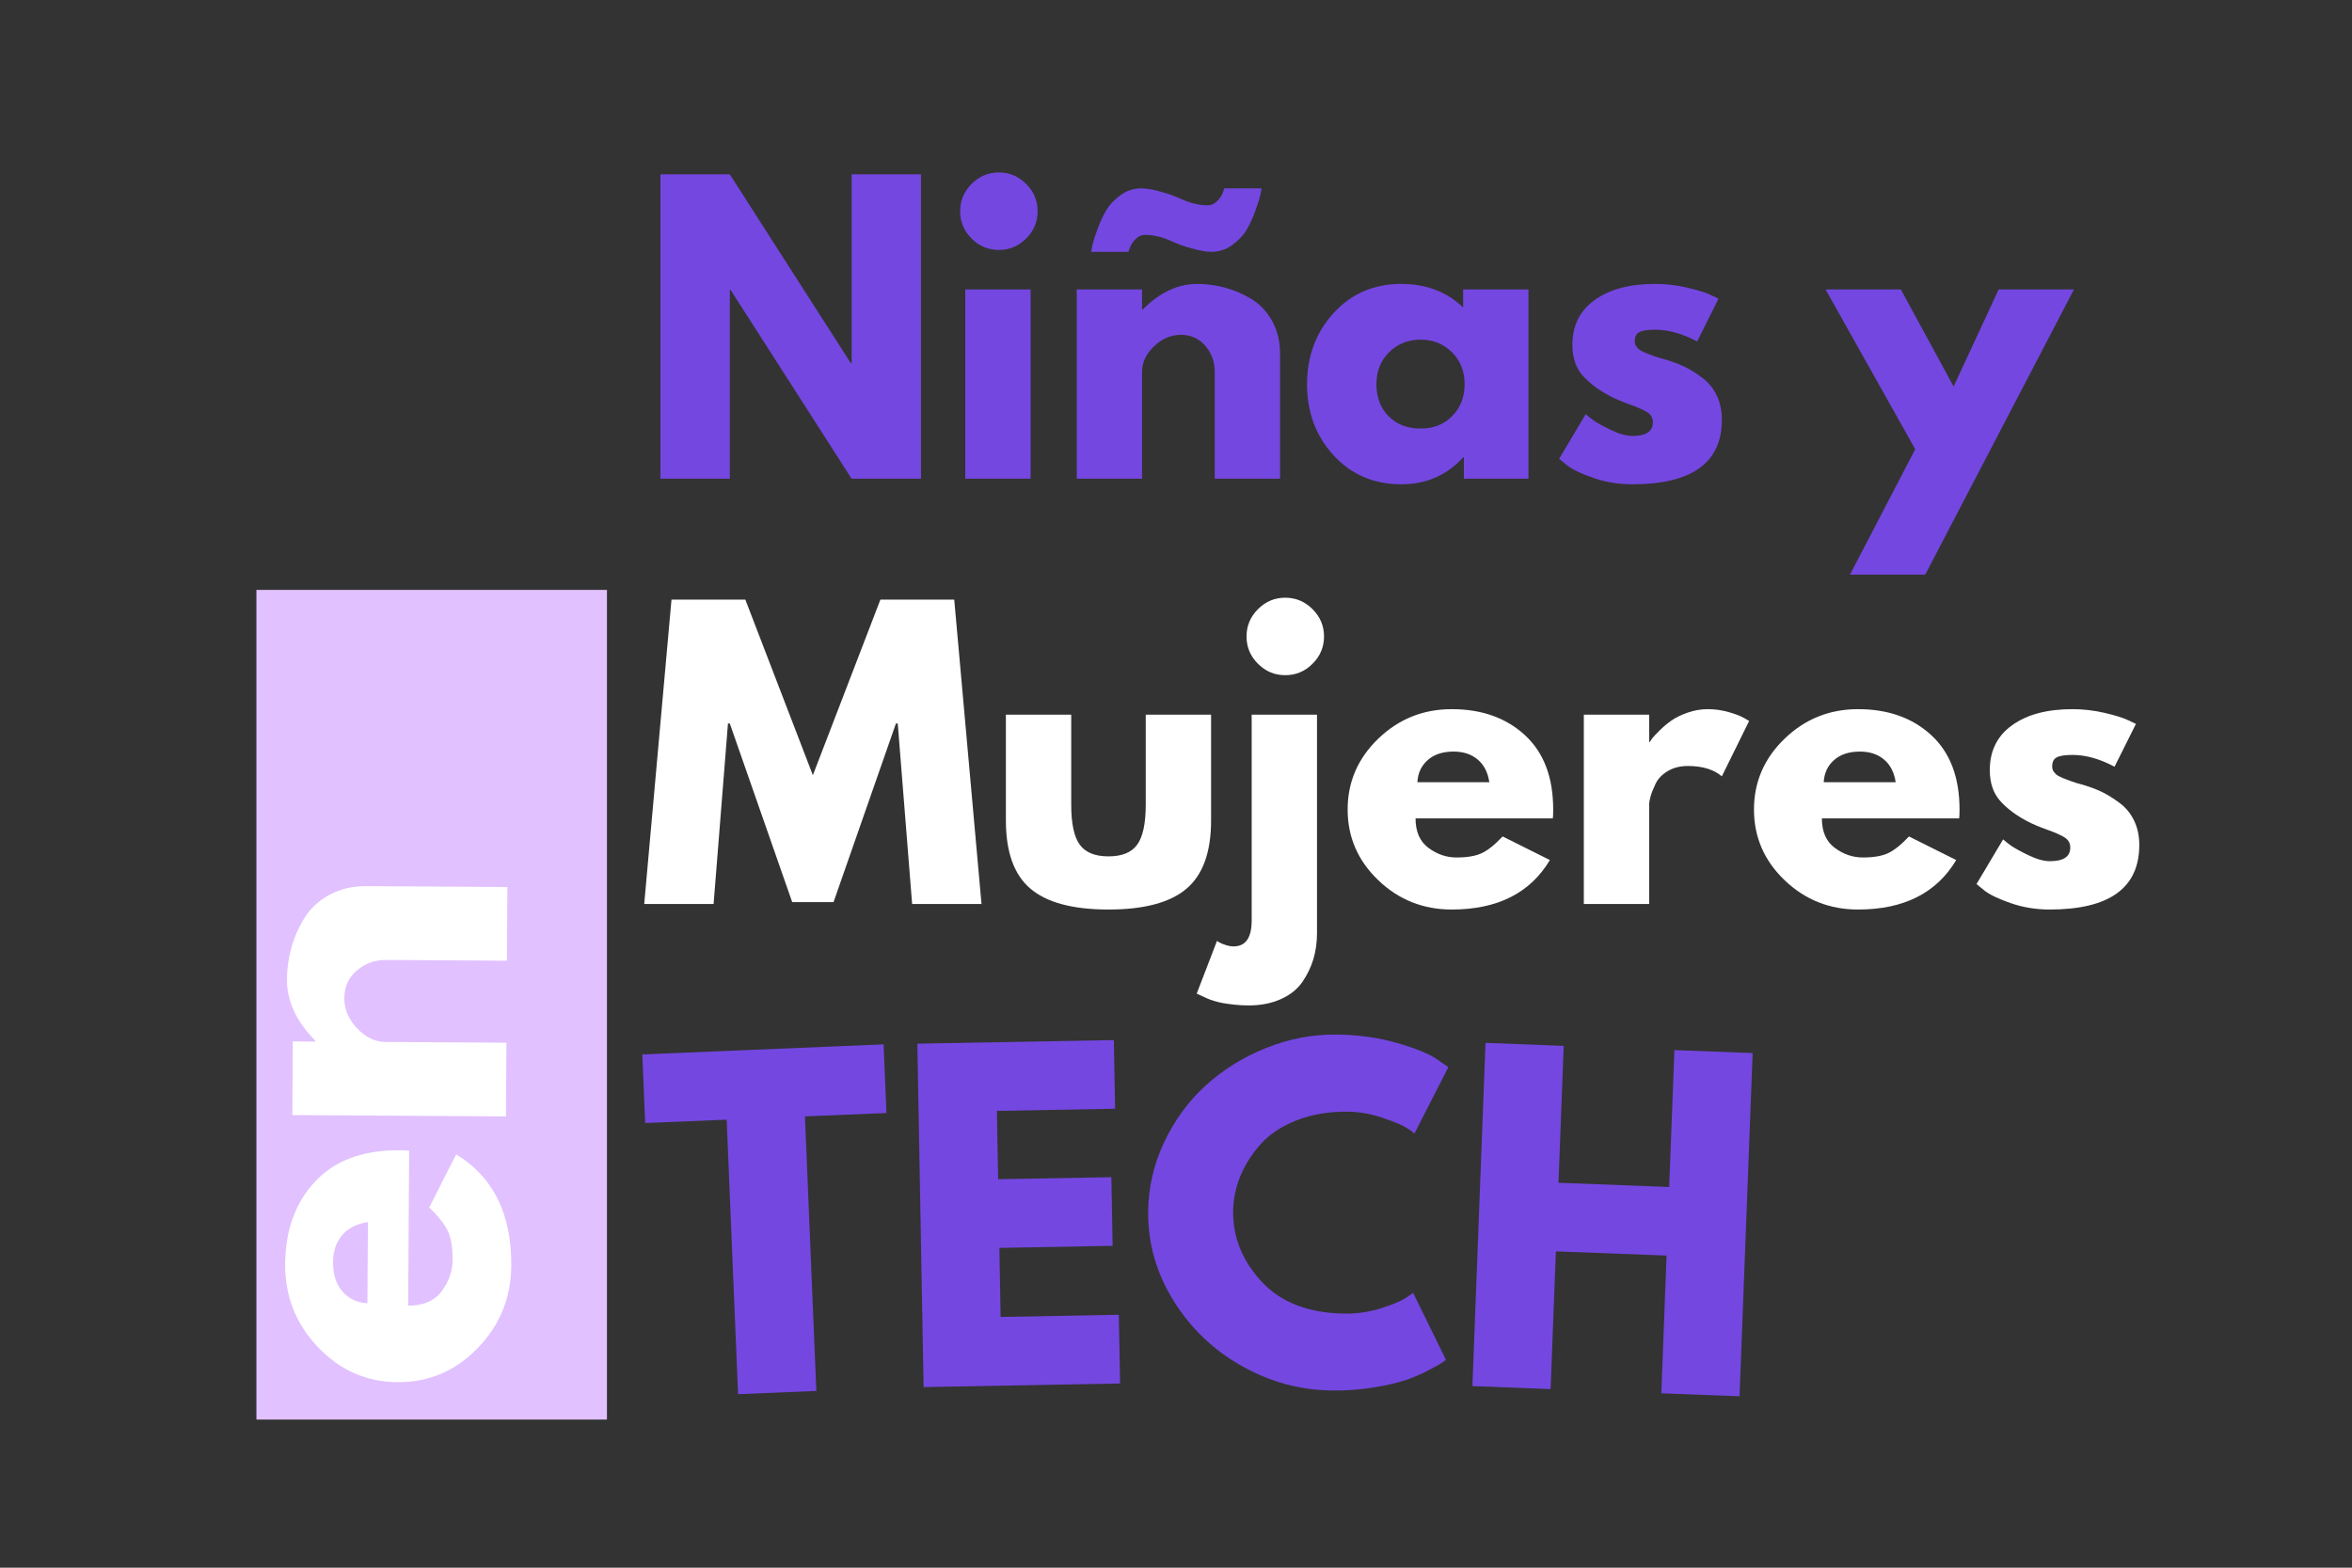 <svg xmlns="http://www.w3.org/2000/svg" xmlns:xlink="http://www.w3.org/1999/xlink" width="1200" zoomAndPan="magnify" viewBox="0 0 900 600" height="800" preserveAspectRatio="xMidYMid meet" version="1.0"><rect x="0" y="0" width="900" height="600" fill="#333333" stroke="none"/><defs><g/><clipPath id="7ccc8d5c19"><path d="M 98.117 225.777 L 232.254 225.777 L 232.254 543.391 L 98.117 543.391 Z M 98.117 225.777 " clip-rule="nonzero"/></clipPath></defs><g clip-path="url(#7ccc8d5c19)"><path fill="#e1c1ff" d="M 98.117 225.777 L 232.254 225.777 L 232.254 543.301 L 98.117 543.301 Z M 98.117 225.777 " fill-opacity="1" fill-rule="nonzero"/></g><g fill="#ffffff" fill-opacity="1"><g transform="translate(192.954, 532.922)"><g><path d="M -36.391 -92.5 L -36.766 -33.219 C -31.023 -33.176 -26.758 -35.004 -23.969 -38.703 C -21.188 -42.41 -19.785 -46.441 -19.766 -50.797 C -19.734 -55.359 -20.32 -58.969 -21.531 -61.625 C -22.738 -64.289 -25.133 -67.344 -28.719 -70.781 L -18.406 -91.109 C -4.219 -82.516 2.812 -68.336 2.688 -48.578 C 2.613 -36.254 -1.672 -25.711 -10.172 -16.953 C -18.68 -8.191 -28.883 -3.848 -40.781 -3.922 C -52.676 -3.992 -62.844 -8.461 -71.281 -17.328 C -79.727 -26.191 -83.914 -36.785 -83.844 -49.109 C -83.758 -62.078 -79.945 -72.602 -72.406 -80.688 C -64.863 -88.77 -54.133 -92.766 -40.219 -92.672 C -38.301 -92.66 -37.023 -92.602 -36.391 -92.5 Z M -52.375 -34.109 L -52.172 -65.188 C -56.43 -64.562 -59.711 -62.898 -62.016 -60.203 C -64.316 -57.516 -65.477 -54.047 -65.5 -49.797 C -65.531 -45.129 -64.332 -41.406 -61.906 -38.625 C -59.477 -35.844 -56.301 -34.336 -52.375 -34.109 Z M -52.375 -34.109 "/></g></g></g><g fill="#ffffff" fill-opacity="1"><g transform="translate(193.552, 436.842)"><g><path d="M 0.062 -9.562 L -81.688 -10.062 L -81.516 -38.266 L -72.906 -38.219 L -72.906 -38.531 C -80.188 -45.906 -83.805 -53.734 -83.766 -62.016 C -83.734 -66.055 -83.172 -70.066 -82.078 -74.047 C -80.992 -78.023 -79.32 -81.836 -77.062 -85.484 C -74.812 -89.141 -71.633 -92.098 -67.531 -94.359 C -63.426 -96.617 -58.664 -97.727 -53.25 -97.688 L 0.609 -97.359 L 0.422 -69.156 L -45.781 -69.438 C -50.031 -69.469 -53.754 -68.141 -56.953 -65.453 C -60.16 -62.766 -61.773 -59.242 -61.797 -54.891 C -61.828 -50.641 -60.207 -46.773 -56.938 -43.297 C -53.664 -39.828 -50.008 -38.078 -45.969 -38.047 L 0.234 -37.766 Z M 0.062 -9.562 "/></g></g></g><g fill="#7447e1" fill-opacity="1"><g transform="translate(244.248, 183.228)"><g><path d="M 35.016 -72.297 L 35.016 0 L 8.469 0 L 8.469 -116.5 L 35.016 -116.5 L 81.344 -44.203 L 81.625 -44.203 L 81.625 -116.5 L 108.172 -116.5 L 108.172 0 L 81.625 0 L 35.297 -72.297 Z M 35.016 -72.297 "/></g></g></g><g fill="#7447e1" fill-opacity="1"><g transform="translate(360.898, 183.228)"><g><path d="M 10.875 -112.828 C 13.789 -115.754 17.27 -117.219 21.312 -117.219 C 25.363 -117.219 28.848 -115.754 31.766 -112.828 C 34.691 -109.91 36.156 -106.426 36.156 -102.375 C 36.156 -98.332 34.691 -94.852 31.766 -91.938 C 28.848 -89.02 25.363 -87.562 21.312 -87.562 C 17.27 -87.562 13.789 -89.02 10.875 -91.938 C 7.957 -94.852 6.5 -98.332 6.5 -102.375 C 6.5 -106.426 7.957 -109.91 10.875 -112.828 Z M 8.469 -72.438 L 8.469 0 L 33.469 0 L 33.469 -72.438 Z M 8.469 -72.438 "/></g></g></g><g fill="#7447e1" fill-opacity="1"><g transform="translate(403.547, 183.228)"><g><path d="M 45.328 -90.656 C 41.566 -92.445 37.988 -93.344 34.594 -93.344 C 33.281 -93.344 32.082 -92.801 31 -91.719 C 29.914 -90.633 29.188 -89.531 28.812 -88.406 L 28.25 -86.844 L 13.984 -86.844 C 14.078 -87.508 14.238 -88.383 14.469 -89.469 C 14.707 -90.551 15.32 -92.477 16.312 -95.25 C 17.301 -98.031 18.43 -100.5 19.703 -102.656 C 20.973 -104.82 22.805 -106.773 25.203 -108.516 C 27.609 -110.266 30.27 -111.141 33.188 -111.141 C 34.789 -111.141 36.816 -110.832 39.266 -110.219 C 41.711 -109.602 43.781 -108.969 45.469 -108.312 L 47.875 -107.328 C 51.633 -105.535 55.211 -104.641 58.609 -104.641 C 59.922 -104.641 61.117 -105.18 62.203 -106.266 C 63.285 -107.348 64.016 -108.453 64.391 -109.578 L 64.953 -111.141 L 79.219 -111.141 C 79.125 -110.484 78.957 -109.613 78.719 -108.531 C 78.488 -107.445 77.879 -105.516 76.891 -102.734 C 75.898 -99.961 74.77 -97.492 73.5 -95.328 C 72.227 -93.16 70.391 -91.203 67.984 -89.453 C 65.586 -87.711 62.93 -86.844 60.016 -86.844 C 58.422 -86.844 56.398 -87.148 53.953 -87.766 C 51.504 -88.379 49.43 -89.016 47.734 -89.672 Z M 33.469 0 L 33.469 -40.953 C 33.469 -44.523 34.992 -47.77 38.047 -50.688 C 41.109 -53.613 44.523 -55.078 48.297 -55.078 C 52.16 -55.078 55.289 -53.664 57.688 -50.844 C 60.082 -48.02 61.281 -44.723 61.281 -40.953 L 61.281 0 L 86.281 0 L 86.281 -47.734 C 86.281 -52.535 85.27 -56.75 83.25 -60.375 C 81.227 -64 78.594 -66.797 75.344 -68.766 C 72.094 -70.742 68.703 -72.203 65.172 -73.141 C 61.641 -74.086 58.086 -74.562 54.516 -74.562 C 47.172 -74.562 40.25 -71.312 33.75 -64.812 L 33.469 -64.812 L 33.469 -72.438 L 8.469 -72.438 L 8.469 0 Z M 33.469 0 "/></g></g></g><g fill="#7447e1" fill-opacity="1"><g transform="translate(496.895, 183.228)"><g><path d="M 13.406 -8.953 C 6.633 -16.348 3.25 -25.41 3.25 -36.141 C 3.25 -46.879 6.633 -55.969 13.406 -63.406 C 20.188 -70.844 28.805 -74.562 39.266 -74.562 C 48.859 -74.562 56.766 -71.551 62.984 -65.531 L 62.984 -72.438 L 87.984 -72.438 L 87.984 0 L 63.266 0 L 63.266 -8.188 L 62.984 -8.188 C 56.766 -1.312 48.859 2.125 39.266 2.125 C 28.805 2.125 20.188 -1.566 13.406 -8.953 Z M 34.672 -48.438 C 31.422 -45.238 29.797 -41.145 29.797 -36.156 C 29.797 -31.164 31.348 -27.094 34.453 -23.938 C 37.566 -20.781 41.664 -19.203 46.75 -19.203 C 51.645 -19.203 55.664 -20.801 58.812 -24 C 61.969 -27.207 63.547 -31.258 63.547 -36.156 C 63.547 -41.145 61.922 -45.238 58.672 -48.438 C 55.422 -51.633 51.445 -53.234 46.75 -53.234 C 41.945 -53.234 37.922 -51.633 34.672 -48.438 Z M 34.672 -48.438 "/></g></g></g><g fill="#7447e1" fill-opacity="1"><g transform="translate(593.35, 183.228)"><g><path d="M 39.969 -74.562 C 44.102 -74.562 48.195 -74.086 52.25 -73.141 C 56.301 -72.203 59.312 -71.266 61.281 -70.328 L 64.25 -68.922 L 56.062 -52.531 C 50.414 -55.539 45.051 -57.047 39.969 -57.047 C 37.145 -57.047 35.145 -56.738 33.969 -56.125 C 32.789 -55.52 32.203 -54.367 32.203 -52.672 C 32.203 -52.297 32.25 -51.922 32.344 -51.547 C 32.438 -51.172 32.625 -50.816 32.906 -50.484 C 33.188 -50.148 33.441 -49.863 33.672 -49.625 C 33.91 -49.395 34.312 -49.141 34.875 -48.859 C 35.445 -48.578 35.895 -48.363 36.219 -48.219 C 36.551 -48.082 37.094 -47.875 37.844 -47.594 C 38.594 -47.312 39.156 -47.098 39.531 -46.953 C 39.914 -46.816 40.555 -46.602 41.453 -46.312 C 42.348 -46.031 43.031 -45.844 43.5 -45.75 C 46.414 -44.906 48.957 -43.961 51.125 -42.922 C 53.289 -41.891 55.57 -40.477 57.969 -38.688 C 60.375 -36.906 62.234 -34.645 63.547 -31.906 C 64.867 -29.176 65.531 -26.07 65.531 -22.594 C 65.531 -6.113 54.086 2.125 31.203 2.125 C 26.023 2.125 21.109 1.32 16.453 -0.281 C 11.797 -1.883 8.43 -3.484 6.359 -5.078 L 3.25 -7.625 L 13.422 -24.719 C 14.172 -24.051 15.156 -23.27 16.375 -22.375 C 17.602 -21.488 19.816 -20.266 23.016 -18.703 C 26.211 -17.148 28.988 -16.375 31.344 -16.375 C 36.531 -16.375 39.125 -18.117 39.125 -21.609 C 39.125 -23.203 38.461 -24.445 37.141 -25.344 C 35.816 -26.238 33.578 -27.25 30.422 -28.375 C 27.273 -29.508 24.805 -30.547 23.016 -31.484 C 18.492 -33.836 14.914 -36.5 12.281 -39.469 C 9.645 -42.438 8.328 -46.367 8.328 -51.266 C 8.328 -58.609 11.176 -64.328 16.875 -68.422 C 22.57 -72.516 30.27 -74.562 39.969 -74.562 Z M 39.969 -74.562 "/></g></g></g><g fill="#7447e1" fill-opacity="1"><g transform="translate(662.831, 183.228)"><g/></g></g><g fill="#7447e1" fill-opacity="1"><g transform="translate(701.385, 183.228)"><g><path d="M 63.406 -72.438 L 92.219 -72.438 L 35.297 36.719 L 6.5 36.719 L 31.484 -11.297 L -2.828 -72.438 L 25.984 -72.438 L 46.172 -35.297 Z M 63.406 -72.438 "/></g></g></g><g fill="#ffffff" fill-opacity="1"><g transform="translate(790.787, 183.228)"><g/></g></g><g fill="#ffffff" fill-opacity="1"><g transform="translate(244.248, 345.978)"><g><path d="M 104.781 0 L 99.281 -69.062 L 98.578 -69.062 L 74.703 -0.703 L 58.891 -0.703 L 35.016 -69.062 L 34.312 -69.062 L 28.812 0 L 2.266 0 L 12.703 -116.5 L 40.953 -116.5 L 66.797 -49.281 L 92.641 -116.5 L 120.891 -116.5 L 131.328 0 Z M 104.781 0 "/></g></g></g><g fill="#ffffff" fill-opacity="1"><g transform="translate(377.844, 345.978)"><g><path d="M 32.062 -72.438 L 32.062 -37.984 C 32.062 -30.828 33.141 -25.742 35.297 -22.734 C 37.461 -19.723 41.133 -18.219 46.312 -18.219 C 51.5 -18.219 55.172 -19.723 57.328 -22.734 C 59.492 -25.742 60.578 -30.828 60.578 -37.984 L 60.578 -72.438 L 85.578 -72.438 L 85.578 -31.922 C 85.578 -19.867 82.445 -11.18 76.188 -5.859 C 69.926 -0.535 59.969 2.125 46.312 2.125 C 32.664 2.125 22.711 -0.535 16.453 -5.859 C 10.191 -11.18 7.062 -19.867 7.062 -31.922 L 7.062 -72.438 Z M 32.062 -72.438 "/></g></g></g><g fill="#ffffff" fill-opacity="1"><g transform="translate(470.486, 345.978)"><g><path d="M 10.875 -112.828 C 13.789 -115.754 17.27 -117.219 21.312 -117.219 C 25.363 -117.219 28.848 -115.754 31.766 -112.828 C 34.691 -109.91 36.156 -106.426 36.156 -102.375 C 36.156 -98.332 34.691 -94.852 31.766 -91.938 C 28.848 -89.02 25.363 -87.562 21.312 -87.562 C 17.27 -87.562 13.789 -89.02 10.875 -91.938 C 7.957 -94.852 6.5 -98.332 6.5 -102.375 C 6.5 -106.426 7.957 -109.91 10.875 -112.828 Z M 8.469 -72.438 L 8.469 6.359 C 8.469 12.941 6.16 16.234 1.547 16.234 C 0.609 16.234 -0.375 16.066 -1.406 15.734 C -2.445 15.41 -3.297 15.062 -3.953 14.688 L -4.797 14.125 L -12.562 34.312 C -12.375 34.406 -11.758 34.688 -10.719 35.156 C -9.688 35.633 -8.91 35.988 -8.391 36.219 C -7.879 36.457 -7.008 36.766 -5.781 37.141 C -4.562 37.516 -3.383 37.797 -2.25 37.984 C -1.125 38.172 0.281 38.359 1.969 38.547 C 3.664 38.734 5.457 38.828 7.344 38.828 C 12.051 38.828 16.191 38.004 19.766 36.359 C 23.348 34.711 26.078 32.5 27.953 29.719 C 29.836 26.945 31.227 24.031 32.125 20.969 C 33.02 17.906 33.469 14.633 33.469 11.156 L 33.469 -72.438 Z M 8.469 -72.438 "/></g></g></g><g fill="#ffffff" fill-opacity="1"><g transform="translate(512.429, 345.978)"><g><path d="M 81.766 -32.766 L 29.234 -32.766 C 29.234 -27.68 30.879 -23.914 34.172 -21.469 C 37.473 -19.02 41.051 -17.797 44.906 -17.797 C 48.957 -17.797 52.16 -18.336 54.516 -19.422 C 56.867 -20.504 59.551 -22.645 62.562 -25.844 L 80.641 -16.812 C 73.109 -4.188 60.586 2.125 43.078 2.125 C 32.148 2.125 22.781 -1.613 14.969 -9.094 C 7.156 -16.582 3.25 -25.598 3.25 -36.141 C 3.25 -46.691 7.156 -55.734 14.969 -63.266 C 22.781 -70.797 32.148 -74.562 43.078 -74.562 C 54.555 -74.562 63.895 -71.242 71.094 -64.609 C 78.301 -57.973 81.906 -48.488 81.906 -36.156 C 81.906 -34.457 81.859 -33.328 81.766 -32.766 Z M 29.938 -46.609 L 57.469 -46.609 C 56.906 -50.367 55.422 -53.258 53.016 -55.281 C 50.617 -57.312 47.539 -58.328 43.781 -58.328 C 39.633 -58.328 36.336 -57.242 33.891 -55.078 C 31.441 -52.91 30.125 -50.086 29.938 -46.609 Z M 29.938 -46.609 "/></g></g></g><g fill="#ffffff" fill-opacity="1"><g transform="translate(597.587, 345.978)"><g><path d="M 8.469 0 L 8.469 -72.438 L 33.469 -72.438 L 33.469 -62 L 33.75 -62 C 33.938 -62.375 34.238 -62.844 34.656 -63.406 C 35.082 -63.969 36.004 -64.953 37.422 -66.359 C 38.836 -67.773 40.344 -69.047 41.938 -70.172 C 43.539 -71.305 45.613 -72.32 48.156 -73.219 C 50.695 -74.113 53.285 -74.562 55.922 -74.562 C 58.648 -74.562 61.332 -74.18 63.969 -73.422 C 66.602 -72.672 68.535 -71.922 69.766 -71.172 L 71.734 -70.047 L 61.281 -48.859 C 58.176 -51.492 53.848 -52.812 48.297 -52.812 C 45.285 -52.812 42.695 -52.148 40.531 -50.828 C 38.363 -49.516 36.832 -47.914 35.938 -46.031 C 35.039 -44.156 34.406 -42.555 34.031 -41.234 C 33.656 -39.922 33.469 -38.883 33.469 -38.125 L 33.469 0 Z M 8.469 0 "/></g></g></g><g fill="#ffffff" fill-opacity="1"><g transform="translate(667.915, 345.978)"><g><path d="M 81.766 -32.766 L 29.234 -32.766 C 29.234 -27.68 30.879 -23.914 34.172 -21.469 C 37.473 -19.02 41.051 -17.797 44.906 -17.797 C 48.957 -17.797 52.16 -18.336 54.516 -19.422 C 56.867 -20.504 59.551 -22.645 62.562 -25.844 L 80.641 -16.812 C 73.109 -4.188 60.586 2.125 43.078 2.125 C 32.148 2.125 22.781 -1.613 14.969 -9.094 C 7.156 -16.582 3.25 -25.598 3.25 -36.141 C 3.25 -46.691 7.156 -55.734 14.969 -63.266 C 22.781 -70.797 32.148 -74.562 43.078 -74.562 C 54.555 -74.562 63.895 -71.242 71.094 -64.609 C 78.301 -57.973 81.906 -48.488 81.906 -36.156 C 81.906 -34.457 81.859 -33.328 81.766 -32.766 Z M 29.938 -46.609 L 57.469 -46.609 C 56.906 -50.367 55.422 -53.258 53.016 -55.281 C 50.617 -57.312 47.539 -58.328 43.781 -58.328 C 39.633 -58.328 36.336 -57.242 33.891 -55.078 C 31.441 -52.91 30.125 -50.086 29.938 -46.609 Z M 29.938 -46.609 "/></g></g></g><g fill="#ffffff" fill-opacity="1"><g transform="translate(753.073, 345.978)"><g><path d="M 39.969 -74.562 C 44.102 -74.562 48.195 -74.086 52.25 -73.141 C 56.301 -72.203 59.312 -71.266 61.281 -70.328 L 64.25 -68.922 L 56.062 -52.531 C 50.414 -55.539 45.051 -57.047 39.969 -57.047 C 37.145 -57.047 35.145 -56.738 33.969 -56.125 C 32.789 -55.52 32.203 -54.367 32.203 -52.672 C 32.203 -52.297 32.25 -51.922 32.344 -51.547 C 32.438 -51.172 32.625 -50.816 32.906 -50.484 C 33.188 -50.148 33.441 -49.863 33.672 -49.625 C 33.91 -49.395 34.312 -49.141 34.875 -48.859 C 35.445 -48.578 35.895 -48.363 36.219 -48.219 C 36.551 -48.082 37.094 -47.875 37.844 -47.594 C 38.594 -47.312 39.156 -47.098 39.531 -46.953 C 39.914 -46.816 40.555 -46.602 41.453 -46.312 C 42.348 -46.031 43.031 -45.844 43.5 -45.75 C 46.414 -44.906 48.957 -43.961 51.125 -42.922 C 53.289 -41.891 55.57 -40.477 57.969 -38.688 C 60.375 -36.906 62.234 -34.645 63.547 -31.906 C 64.867 -29.176 65.531 -26.07 65.531 -22.594 C 65.531 -6.113 54.086 2.125 31.203 2.125 C 26.023 2.125 21.109 1.32 16.453 -0.281 C 11.797 -1.883 8.43 -3.484 6.359 -5.078 L 3.25 -7.625 L 13.422 -24.719 C 14.172 -24.051 15.156 -23.27 16.375 -22.375 C 17.602 -21.488 19.816 -20.266 23.016 -18.703 C 26.211 -17.148 28.988 -16.375 31.344 -16.375 C 36.531 -16.375 39.125 -18.117 39.125 -21.609 C 39.125 -23.203 38.461 -24.445 37.141 -25.344 C 35.816 -26.238 33.578 -27.25 30.422 -28.375 C 27.273 -29.508 24.805 -30.547 23.016 -31.484 C 18.492 -33.836 14.914 -36.5 12.281 -39.469 C 9.645 -42.438 8.328 -46.367 8.328 -51.266 C 8.328 -58.609 11.176 -64.328 16.875 -68.422 C 22.57 -72.516 30.27 -74.562 39.969 -74.562 Z M 39.969 -74.562 "/></g></g></g><g fill="#7447e1" fill-opacity="1"><g transform="translate(249.954, 534.946)"><g><path d="M -3.078 -105.125 L -4.172 -131.391 L 88.156 -135.234 L 89.25 -108.969 L 58.062 -107.672 L 62.422 -2.594 L 32.469 -1.344 L 28.109 -106.422 Z M -3.078 -105.125 "/></g></g></g><g fill="#7447e1" fill-opacity="1"><g transform="translate(343.857, 531.051)"><g><path d="M 82.359 -132.984 L 82.844 -106.703 L 37.609 -105.875 L 38.078 -79.734 L 81.406 -80.516 L 81.891 -54.234 L 38.562 -53.453 L 39.031 -27.016 L 84.266 -27.844 L 84.75 -1.547 L 9.562 -0.172 L 7.172 -131.609 Z M 82.359 -132.984 "/></g></g></g><g fill="#7447e1" fill-opacity="1"><g transform="translate(435.145, 529.193)"><g><path d="M 79.734 -26.438 C 84.297 -26.406 88.734 -27.062 93.047 -28.406 C 97.359 -29.75 100.531 -31.047 102.562 -32.297 L 105.609 -34.359 L 118.156 -8.75 C 117.727 -8.426 117.141 -8.004 116.391 -7.484 C 115.641 -6.973 113.906 -6.008 111.188 -4.594 C 108.469 -3.176 105.562 -1.945 102.469 -0.906 C 99.383 0.125 95.344 1.039 90.344 1.844 C 85.344 2.656 80.188 3.039 74.875 3 C 62.656 2.906 51.098 -0.188 40.203 -6.281 C 29.316 -12.375 20.57 -20.707 13.969 -31.281 C 7.363 -41.852 4.109 -53.242 4.203 -65.453 C 4.285 -74.703 6.32 -83.555 10.312 -92.016 C 14.312 -100.484 19.602 -107.719 26.188 -113.719 C 32.781 -119.727 40.441 -124.5 49.172 -128.031 C 57.91 -131.57 66.848 -133.305 75.984 -133.234 C 84.484 -133.16 92.312 -132.086 99.469 -130.016 C 106.625 -127.941 111.676 -125.879 114.625 -123.828 L 119.078 -120.766 L 106.109 -95.391 C 105.367 -96.023 104.258 -96.801 102.781 -97.719 C 101.301 -98.633 98.336 -99.852 93.891 -101.375 C 89.441 -102.906 84.938 -103.688 80.375 -103.719 C 73.145 -103.781 66.648 -102.664 60.891 -100.375 C 55.141 -98.082 50.57 -95.035 47.188 -91.234 C 43.812 -87.441 41.227 -83.348 39.438 -78.953 C 37.656 -74.555 36.75 -70.078 36.719 -65.516 C 36.633 -55.523 40.301 -46.539 47.719 -38.562 C 55.145 -30.594 65.816 -26.551 79.734 -26.438 Z M 79.734 -26.438 "/></g></g></g><g fill="#7447e1" fill-opacity="1"><g transform="translate(553.861, 530.136)"><g><path d="M 41.5 -51.203 L 39.484 1.516 L 9.562 0.359 L 14.578 -131 L 44.5 -129.844 L 42.5 -77.453 L 84.859 -75.844 L 86.859 -128.234 L 116.797 -127.094 L 111.781 4.266 L 81.844 3.125 L 83.859 -49.594 Z M 41.5 -51.203 "/></g></g></g></svg>